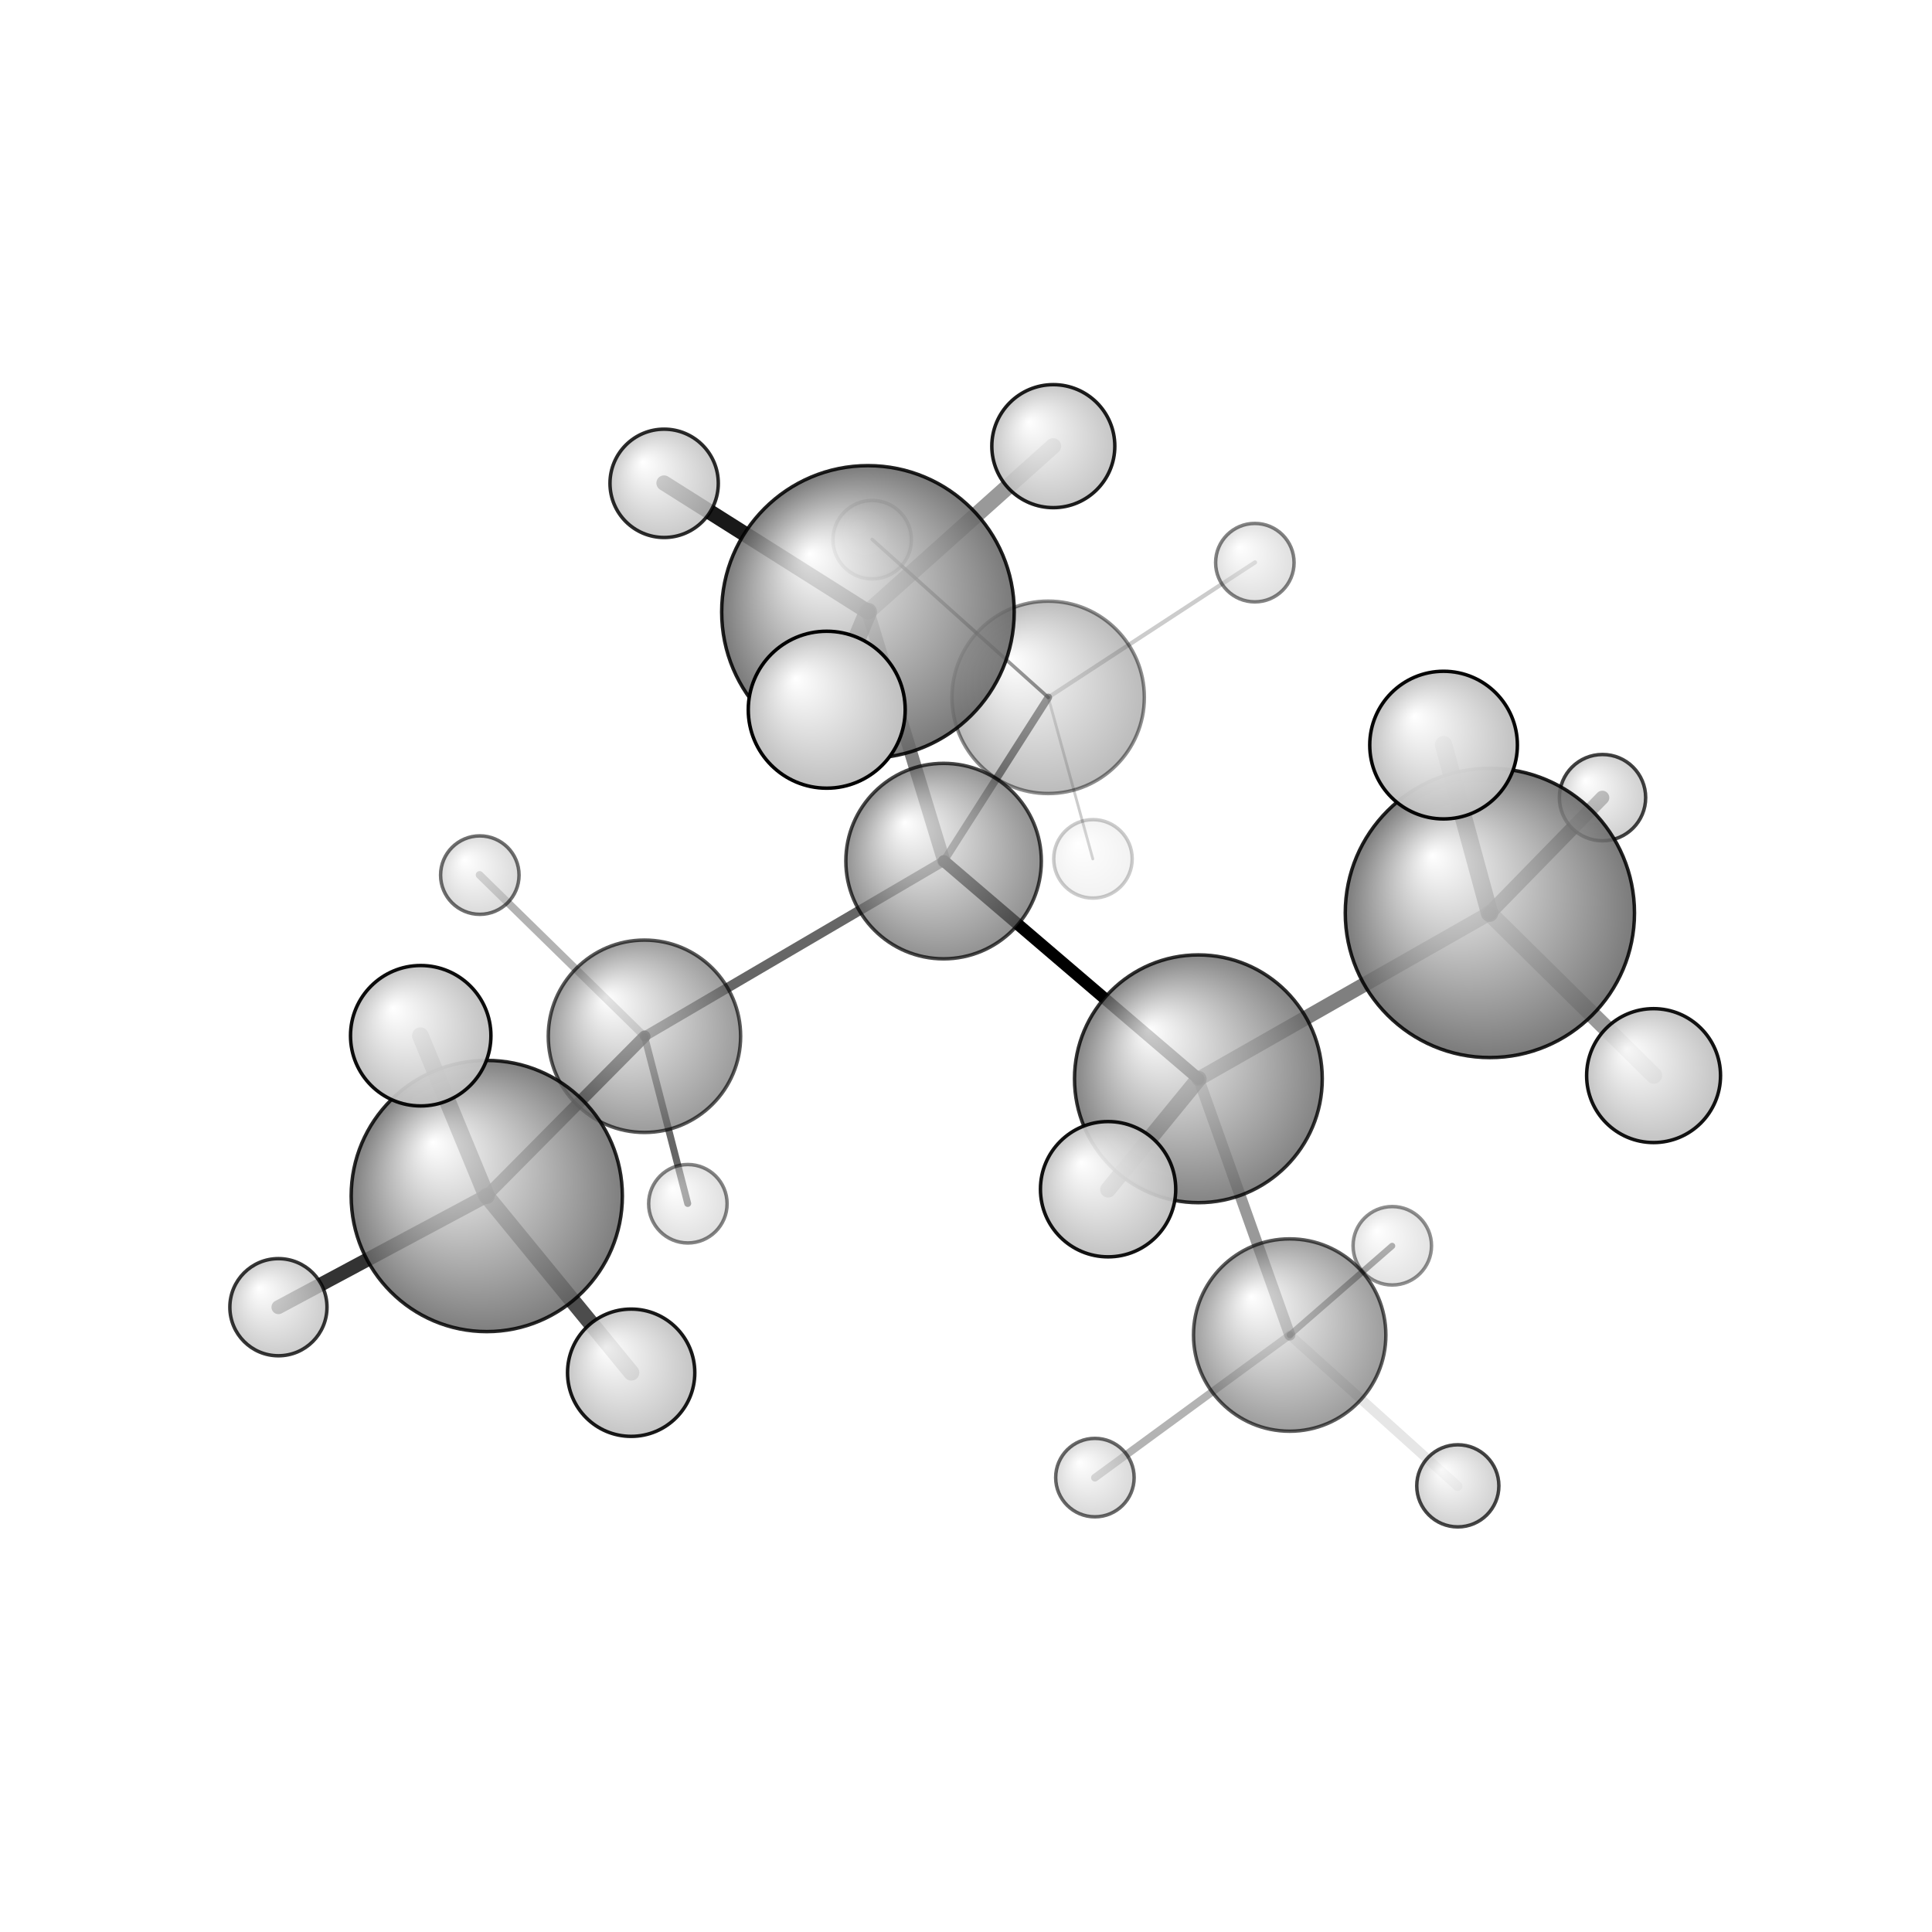 <?xml version="1.0"?>
<svg version="1.1" id="topsvg"
xmlns="http://www.w3.org/2000/svg" xmlns:xlink="http://www.w3.org/1999/xlink"
xmlns:cml="http://www.xml-cml.org/schema" x="0" y="0" width="200px" height="200px" viewBox="0 0 100 100">
<title>11215 - Open Babel Depiction</title>
<rect x="0" y="0" width="100" height="100" fill="white"/>
<defs>
<radialGradient id='radialffffff666666' cx='50%' cy='50%' r='50%' fx='30%' fy='30%'>
  <stop offset=' 0%' stop-color="rgb(255,255,255)"  stop-opacity='1.0'/>
  <stop offset='100%' stop-color="rgb(102,102,102)"  stop-opacity ='1.0'/>
</radialGradient>
<radialGradient id='radialffffffbfbfbf' cx='50%' cy='50%' r='50%' fx='30%' fy='30%'>
  <stop offset=' 0%' stop-color="rgb(255,255,255)"  stop-opacity='1.0'/>
  <stop offset='100%' stop-color="rgb(191,191,191)"  stop-opacity ='1.0'/>
</radialGradient>
</defs>
<g transform="translate(0,0)">
<svg width="100" height="100" x="0" y="0" viewBox="0 0 277.562 229.368"
font-family="sans-serif" stroke="rgb(0,0,0)" stroke-width="2"  stroke-linecap="round">
<line x1="135.6" y1="99.6" x2="172.2" y2="130.9" opacity="1.0" stroke="rgb(0,0,0)"  stroke-width="1.7"/>
<line x1="135.6" y1="99.6" x2="92.6" y2="124.8" opacity="0.6" stroke="rgb(0,0,0)"  stroke-width="1.4"/>
<line x1="135.6" y1="99.6" x2="124.7" y2="63.8" opacity="0.5" stroke="rgb(0,0,0)"  stroke-width="1.9"/>
<line x1="135.6" y1="99.6" x2="150.6" y2="76.1" opacity="0.6" stroke="rgb(0,0,0)"  stroke-width="1.1"/>
<line x1="172.2" y1="130.9" x2="185.3" y2="167.7" opacity="0.4" stroke="rgb(0,0,0)"  stroke-width="1.6"/>
<line x1="172.2" y1="130.9" x2="214.0" y2="107.1" opacity="0.5" stroke="rgb(0,0,0)"  stroke-width="2.1"/>
<line x1="172.2" y1="130.9" x2="159.2" y2="146.8" opacity="0.7" stroke="rgb(0,0,0)"  stroke-width="2.3"/>
<line x1="92.6" y1="124.8" x2="69.9" y2="147.7" opacity="0.8" stroke="rgb(0,0,0)"  stroke-width="1.7"/>
<line x1="92.6" y1="124.8" x2="98.8" y2="148.8" opacity="0.6" stroke="rgb(0,0,0)"  stroke-width="1.0"/>
<line x1="92.6" y1="124.8" x2="68.9" y2="101.6" opacity="0.3" stroke="rgb(0,0,0)"  stroke-width="1.1"/>
<line x1="124.7" y1="63.8" x2="151.3" y2="40.0" opacity="0.4" stroke="rgb(0,0,0)"  stroke-width="2.3"/>
<line x1="124.7" y1="63.8" x2="118.8" y2="77.9" opacity="0.8" stroke="rgb(0,0,0)"  stroke-width="2.6"/>
<line x1="124.7" y1="63.8" x2="95.4" y2="45.3" opacity="0.9" stroke="rgb(0,0,0)"  stroke-width="2.2"/>
<line x1="150.6" y1="76.1" x2="125.3" y2="53.4" opacity="0.7" stroke="rgb(0,0,0)"  stroke-width="0.5"/>
<line x1="150.6" y1="76.1" x2="180.3" y2="56.7" opacity="0.2" stroke="rgb(0,0,0)"  stroke-width="0.6"/>
<line x1="150.6" y1="76.1" x2="157.0" y2="99.3" opacity="0.2" stroke="rgb(0,0,0)"  stroke-width="0.4"/>
<line x1="185.3" y1="167.7" x2="209.4" y2="189.4" opacity="0.1" stroke="rgb(0,0,0)"  stroke-width="1.4"/>
<line x1="185.3" y1="167.7" x2="200.0" y2="154.9" opacity="0.5" stroke="rgb(0,0,0)"  stroke-width="0.9"/>
<line x1="185.3" y1="167.7" x2="157.3" y2="188.2" opacity="0.3" stroke="rgb(0,0,0)"  stroke-width="1.1"/>
<line x1="214.0" y1="107.1" x2="237.6" y2="130.4" opacity="0.4" stroke="rgb(0,0,0)"  stroke-width="2.4"/>
<line x1="214.0" y1="107.1" x2="207.4" y2="82.9" opacity="0.8" stroke="rgb(0,0,0)"  stroke-width="2.5"/>
<line x1="214.0" y1="107.1" x2="230.2" y2="90.5" opacity="0.8" stroke="rgb(0,0,0)"  stroke-width="2.0"/>
<line x1="69.9" y1="147.7" x2="90.7" y2="173.1" opacity="0.7" stroke="rgb(0,0,0)"  stroke-width="2.3"/>
<line x1="69.9" y1="147.7" x2="60.4" y2="124.7" opacity="0.8" stroke="rgb(0,0,0)"  stroke-width="2.4"/>
<line x1="69.9" y1="147.7" x2="40.0" y2="163.7" opacity="0.8" stroke="rgb(0,0,0)"  stroke-width="2.0"/>
<circle cx="157.02" cy="99.291" r="5.636" opacity="0.2" style="stroke:black;stroke-width:0.5;fill:url(#radialffffffbfbfbf)"/>
<circle cx="125.3" cy="53.438" r="5.636" opacity="0.331" style="stroke:black;stroke-width:0.5;fill:url(#radialffffffbfbfbf)"/>
<circle cx="200.023" cy="154.878" r="5.636" opacity="0.434" style="stroke:black;stroke-width:0.5;fill:url(#radialffffffbfbfbf)"/>
<circle cx="150.585" cy="76.088" r="13.818" opacity="0.443" style="stroke:black;stroke-width:0.5;fill:url(#radialffffff666666)"/>
<circle cx="98.823" cy="148.84" r="5.636" opacity="0.482" style="stroke:black;stroke-width:0.5;fill:url(#radialffffffbfbfbf)"/>
<circle cx="180.278" cy="56.736" r="5.636" opacity="0.485" style="stroke:black;stroke-width:0.5;fill:url(#radialffffffbfbfbf)"/>
<circle cx="68.933" cy="101.626" r="5.636" opacity="0.565" style="stroke:black;stroke-width:0.5;fill:url(#radialffffffbfbfbf)"/>
<circle cx="157.301" cy="188.183" r="5.636" opacity="0.587" style="stroke:black;stroke-width:0.5;fill:url(#radialffffffbfbfbf)"/>
<circle cx="185.282" cy="167.704" r="13.818" opacity="0.64" style="stroke:black;stroke-width:0.5;fill:url(#radialffffff666666)"/>
<circle cx="92.585" cy="124.779" r="13.818" opacity="0.651" style="stroke:black;stroke-width:0.5;fill:url(#radialffffff666666)"/>
<circle cx="135.562" cy="99.612" r="14.042" opacity="0.713" style="stroke:black;stroke-width:0.5;fill:url(#radialffffff666666)"/>
<circle cx="209.437" cy="189.368" r="5.9" opacity="0.723" style="stroke:black;stroke-width:0.5;fill:url(#radialffffffbfbfbf)"/>
<circle cx="230.227" cy="90.496" r="6.199" opacity="0.742" style="stroke:black;stroke-width:0.5;fill:url(#radialffffffbfbfbf)"/>
<circle cx="40" cy="163.703" r="6.978" opacity="0.787" style="stroke:black;stroke-width:0.5;fill:url(#radialffffffbfbfbf)"/>
<circle cx="172.167" cy="130.889" r="17.797" opacity="0.802" style="stroke:black;stroke-width:0.5;fill:url(#radialffffff666666)"/>
<circle cx="95.414" cy="45.341" r="7.781" opacity="0.831" style="stroke:black;stroke-width:0.5;fill:url(#radialffffffbfbfbf)"/>
<circle cx="69.932" cy="147.73" r="19.48" opacity="0.84" style="stroke:black;stroke-width:0.5;fill:url(#radialffffff666666)"/>
<circle cx="214.045" cy="107.064" r="20.775" opacity="0.867" style="stroke:black;stroke-width:0.5;fill:url(#radialffffff666666)"/>
<circle cx="124.694" cy="63.812" r="21.012" opacity="0.872" style="stroke:black;stroke-width:0.5;fill:url(#radialffffff666666)"/>
<circle cx="151.325" cy="40" r="8.836" opacity="0.885" style="stroke:black;stroke-width:0.5;fill:url(#radialffffffbfbfbf)"/>
<circle cx="90.676" cy="173.117" r="9.143" opacity="0.901" style="stroke:black;stroke-width:0.5;fill:url(#radialffffffbfbfbf)"/>
<circle cx="237.562" cy="130.431" r="9.619" opacity="0.924" style="stroke:black;stroke-width:0.5;fill:url(#radialffffffbfbfbf)"/>
<circle cx="159.194" cy="146.751" r="9.718" opacity="0.929" style="stroke:black;stroke-width:0.5;fill:url(#radialffffffbfbfbf)"/>
<circle cx="60.443" cy="124.701" r="10.087" opacity="0.946" style="stroke:black;stroke-width:0.5;fill:url(#radialffffffbfbfbf)"/>
<circle cx="207.391" cy="82.948" r="10.607" opacity="0.97" style="stroke:black;stroke-width:0.5;fill:url(#radialffffffbfbfbf)"/>
<circle cx="118.774" cy="77.866" r="11.273" opacity="1" style="stroke:black;stroke-width:0.5;fill:url(#radialffffffbfbfbf)"/>
</svg>
</g>
</svg>
